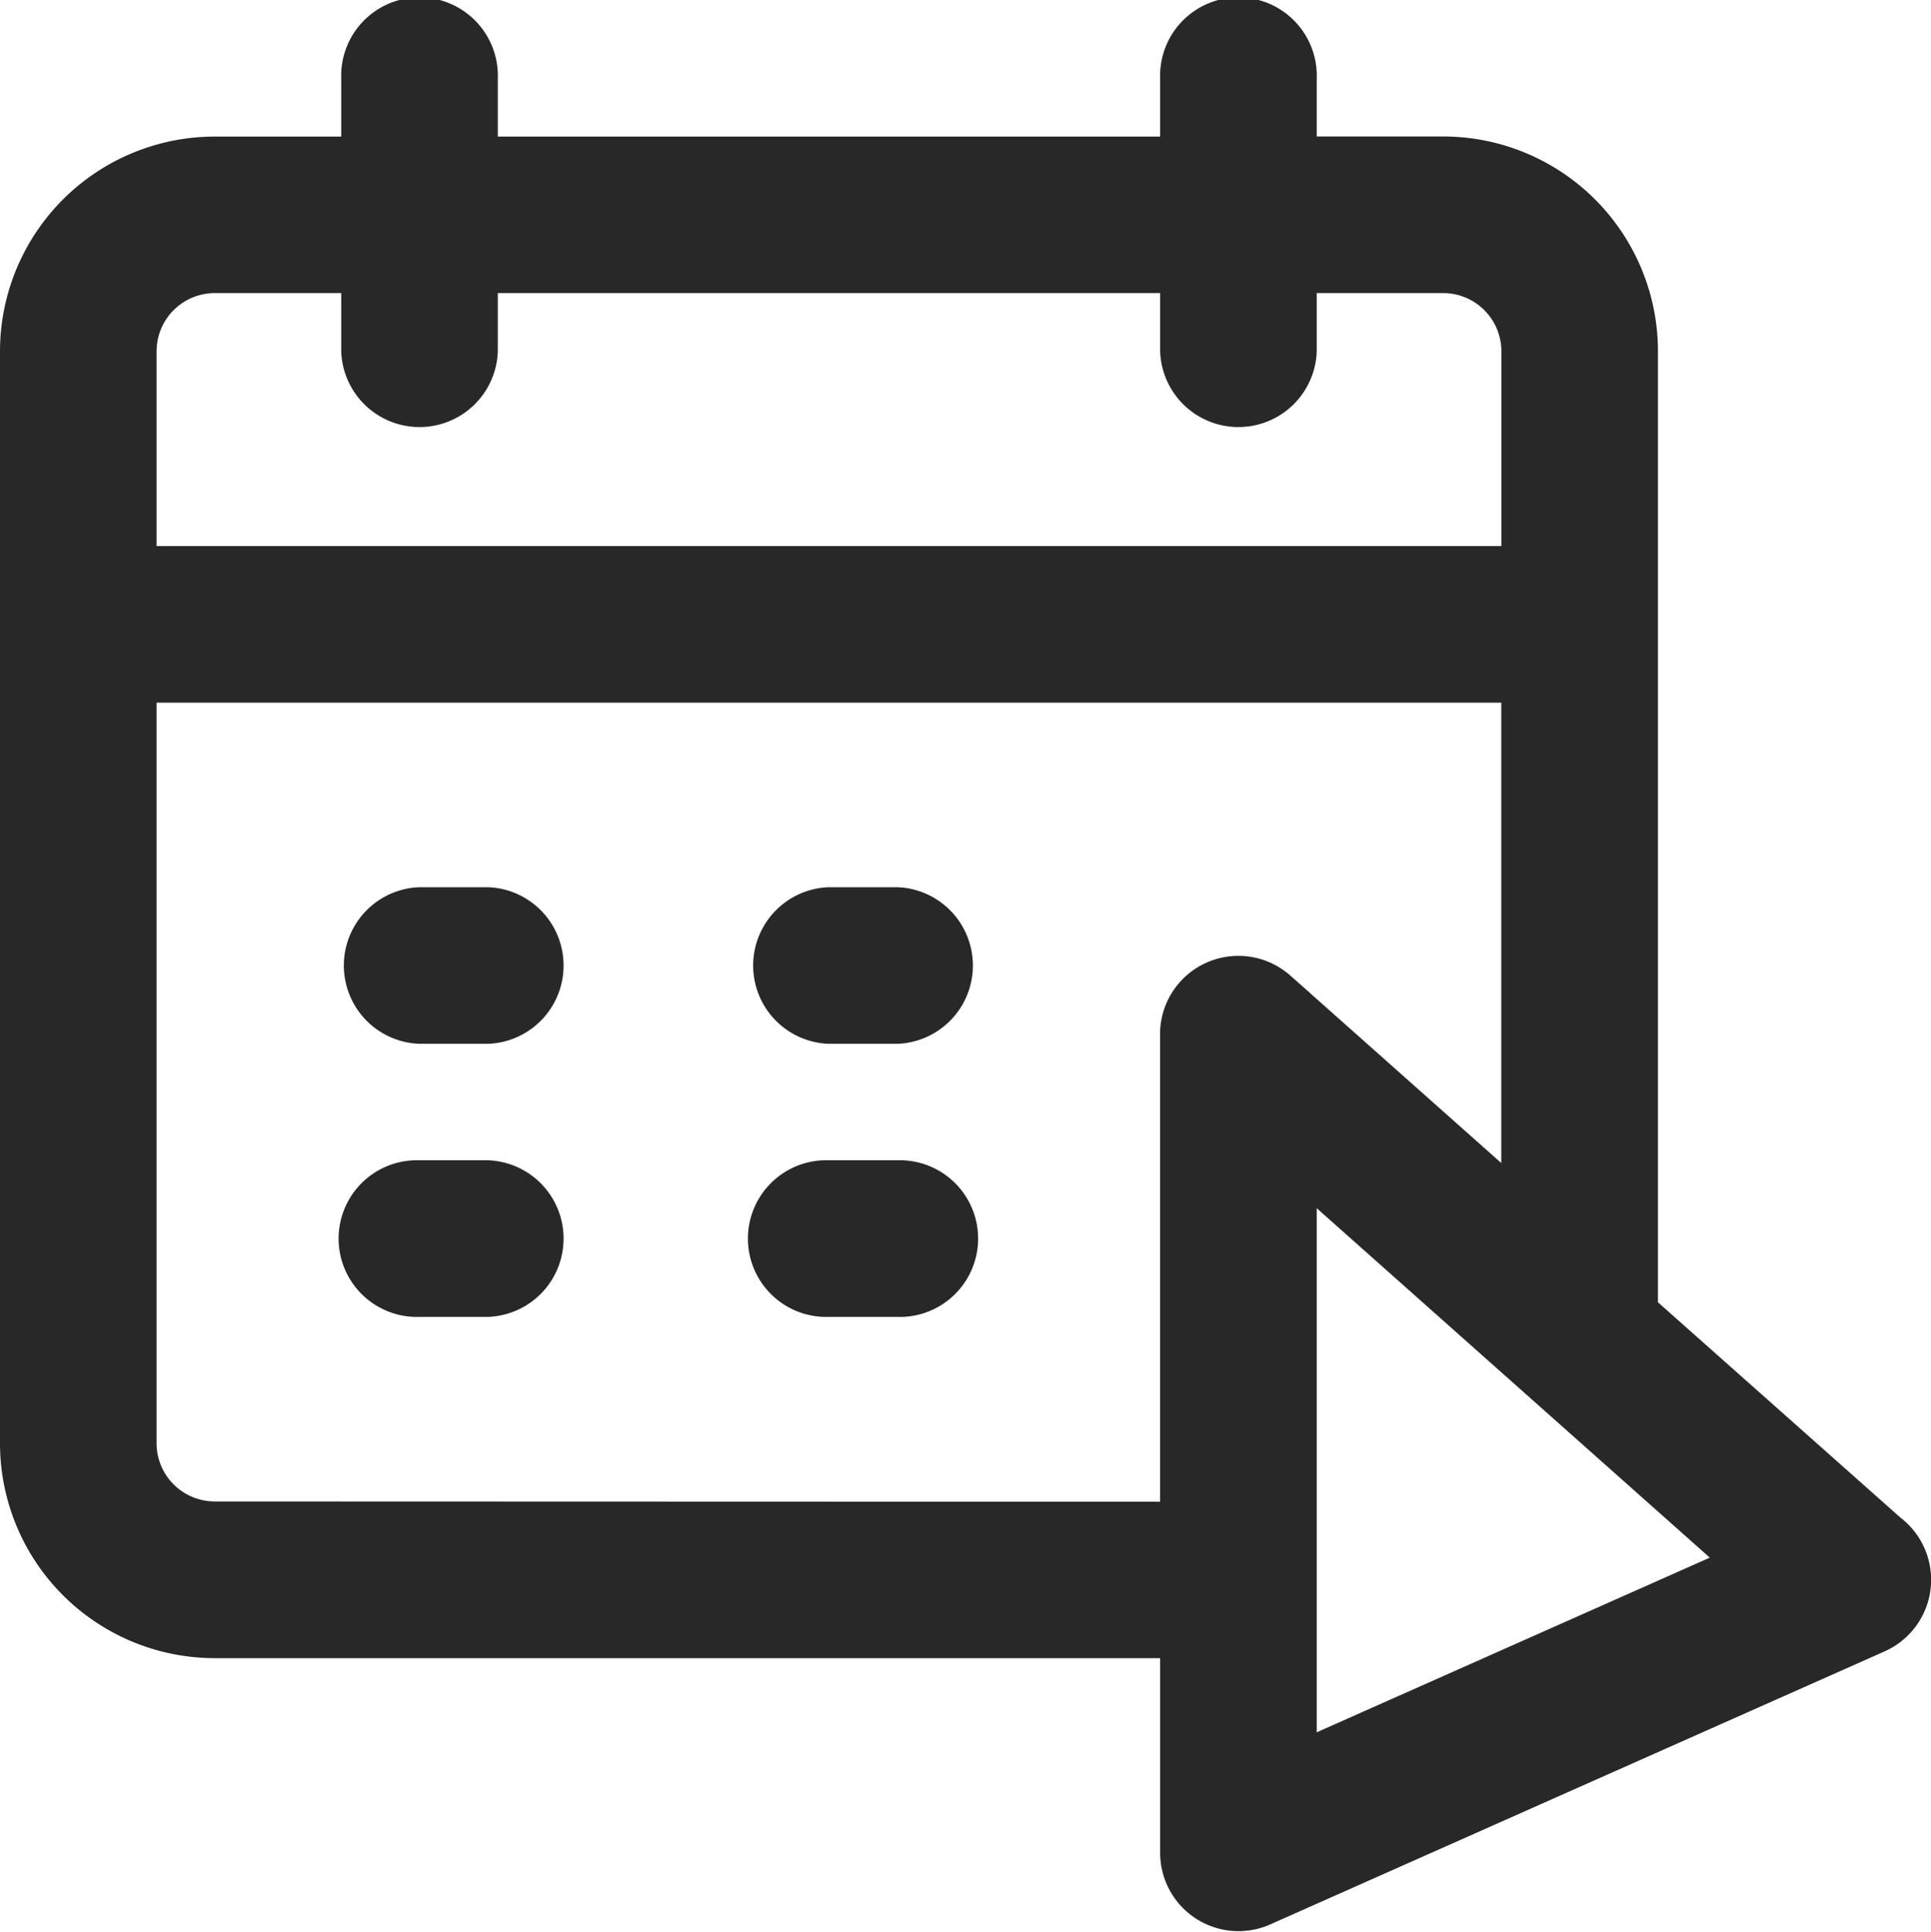 <svg xmlns="http://www.w3.org/2000/svg" width="19.201" height="19.206" viewBox="0 0 19.201 19.206">
  <g id="booking_win" data-name="booking win" transform="translate(-1.9 -1.9)">
    <path id="Path_30713" data-name="Path 30713" d="M20.772,17.1l-2.486-2.207v-9.5A2.036,2.036,0,0,0,16.25,3.357H14.893V2.679a.679.679,0,1,0-1.357,0v.679H6.75V2.679a.679.679,0,1,0-1.357,0v.679H4.036A2.036,2.036,0,0,0,2,5.393V16.25a2.036,2.036,0,0,0,2.036,2.036h9.5v2.036a.679.679,0,0,0,.954.62L20.6,18.227a.679.679,0,0,0,.175-1.127ZM4.036,4.714H5.393v.679a.679.679,0,0,0,1.357,0V4.714h6.786v.679a.679.679,0,0,0,1.357,0V4.714H16.25a.679.679,0,0,1,.679.679V7.429H3.357V5.393A.679.679,0,0,1,4.036,4.714Zm0,12.214a.679.679,0,0,1-.679-.679V8.786H16.928v4.9l-2.264-2.012a.679.679,0,0,0-1.129.507v4.75Zm10.857,2.349V13.69l4.191,3.725Z" fill="#282828" stroke="#282828" stroke-width="0.2"/>
    <path id="Path_30714" data-name="Path 30714" d="M8.357,15H7.679a.679.679,0,0,0,0,1.357h.679a.679.679,0,0,0,0-1.357Z" transform="translate(-1.607 -4.179)" fill="#282828" stroke="#282828" stroke-width="0.2"/>
    <path id="Path_30715" data-name="Path 30715" d="M14.357,15h-.679a.679.679,0,0,0,0,1.357h.679a.679.679,0,0,0,0-1.357Z" transform="translate(-3.536 -4.179)" fill="#282828" stroke="#282828" stroke-width="0.2"/>
    <path id="Path_30716" data-name="Path 30716" d="M8.357,19H7.679a.679.679,0,1,0,0,1.357h.679a.679.679,0,0,0,0-1.357Z" transform="translate(-1.607 -5.464)" fill="#282828" stroke="#282828" stroke-width="0.2"/>
    <path id="Path_30717" data-name="Path 30717" d="M14.357,19h-.679a.679.679,0,1,0,0,1.357h.679a.679.679,0,1,0,0-1.357Z" transform="translate(-3.536 -5.464)" fill="#282828" stroke="#282828" stroke-width="0.2"/>
  </g>
</svg>
